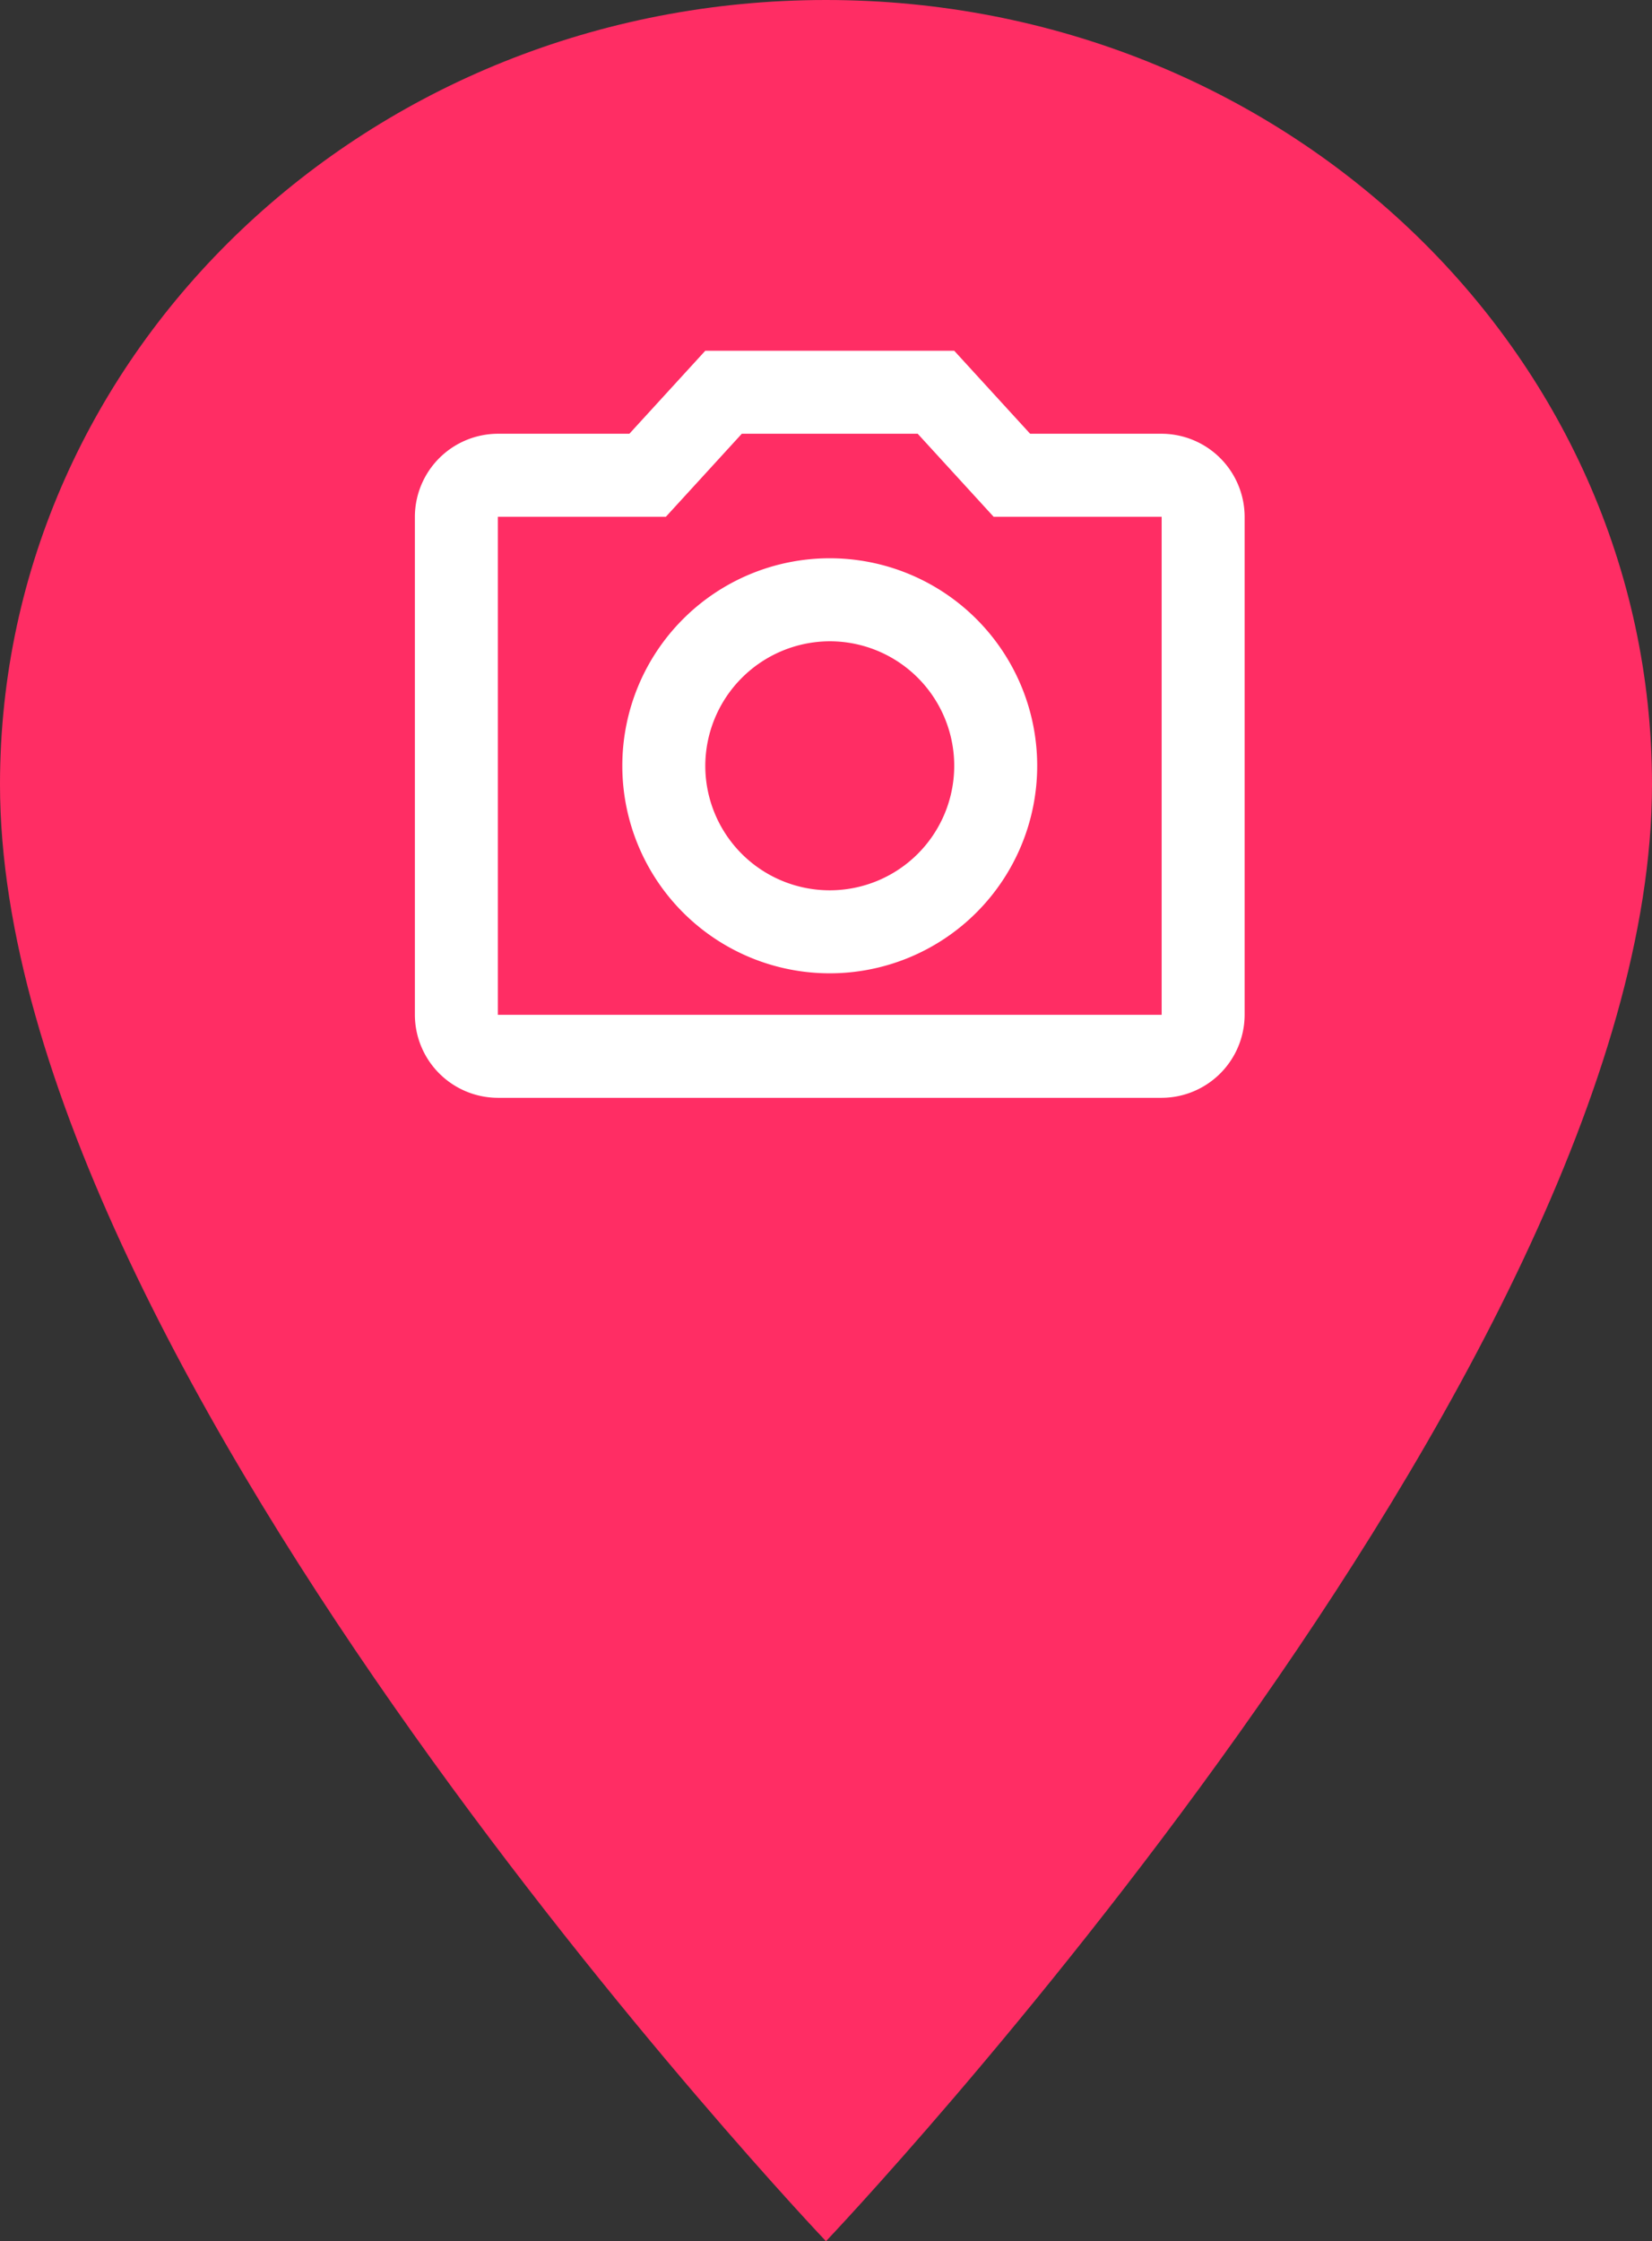 <svg xmlns="http://www.w3.org/2000/svg" width="39.819" height="54" viewBox="0 0 39.819 54">
  <rect x="0" y="0" width="39.819" height="54" fill="#333333" stroke="none"/>
  <g id="Gruppe_2114" data-name="Gruppe 2114" transform="translate(-2566 5169.177)">
    <g id="Gruppe_2096" data-name="Gruppe 2096" transform="translate(-250 298.274)">
      <path id="Differenzmenge_213" data-name="Differenzmenge 213" d="M19.909,0C8.9,0,0,8.451,0,18.9,0,33.075,19.909,54,19.909,54S39.819,33.075,39.819,18.9C39.819,8.451,30.916,0,19.909,0Z" transform="translate(2816 -5467.451)" fill="#ff2d64"/>
    </g>
    <g id="photo_camera_black_24dp" transform="translate(2574 -5162.726)">
      <path id="Pfad_596" data-name="Pfad 596" d="M0,0H24V24H0Z" fill="none"/>
      <path id="Pfad_597" data-name="Pfad 597" d="M14.12,4l1.83,2H20V18H4V6H8.05L9.88,4h4.24M15,2H9L7.17,4H4A2.006,2.006,0,0,0,2,6V18a2.006,2.006,0,0,0,2,2H20a2.006,2.006,0,0,0,2-2V6a2.006,2.006,0,0,0-2-2H16.83ZM12,9a3,3,0,1,1-3,3,3.009,3.009,0,0,1,3-3m0-2a5,5,0,1,0,5,5A5,5,0,0,0,12,7Z" fill="#fff"/>
    </g>
  </g>
</svg>
